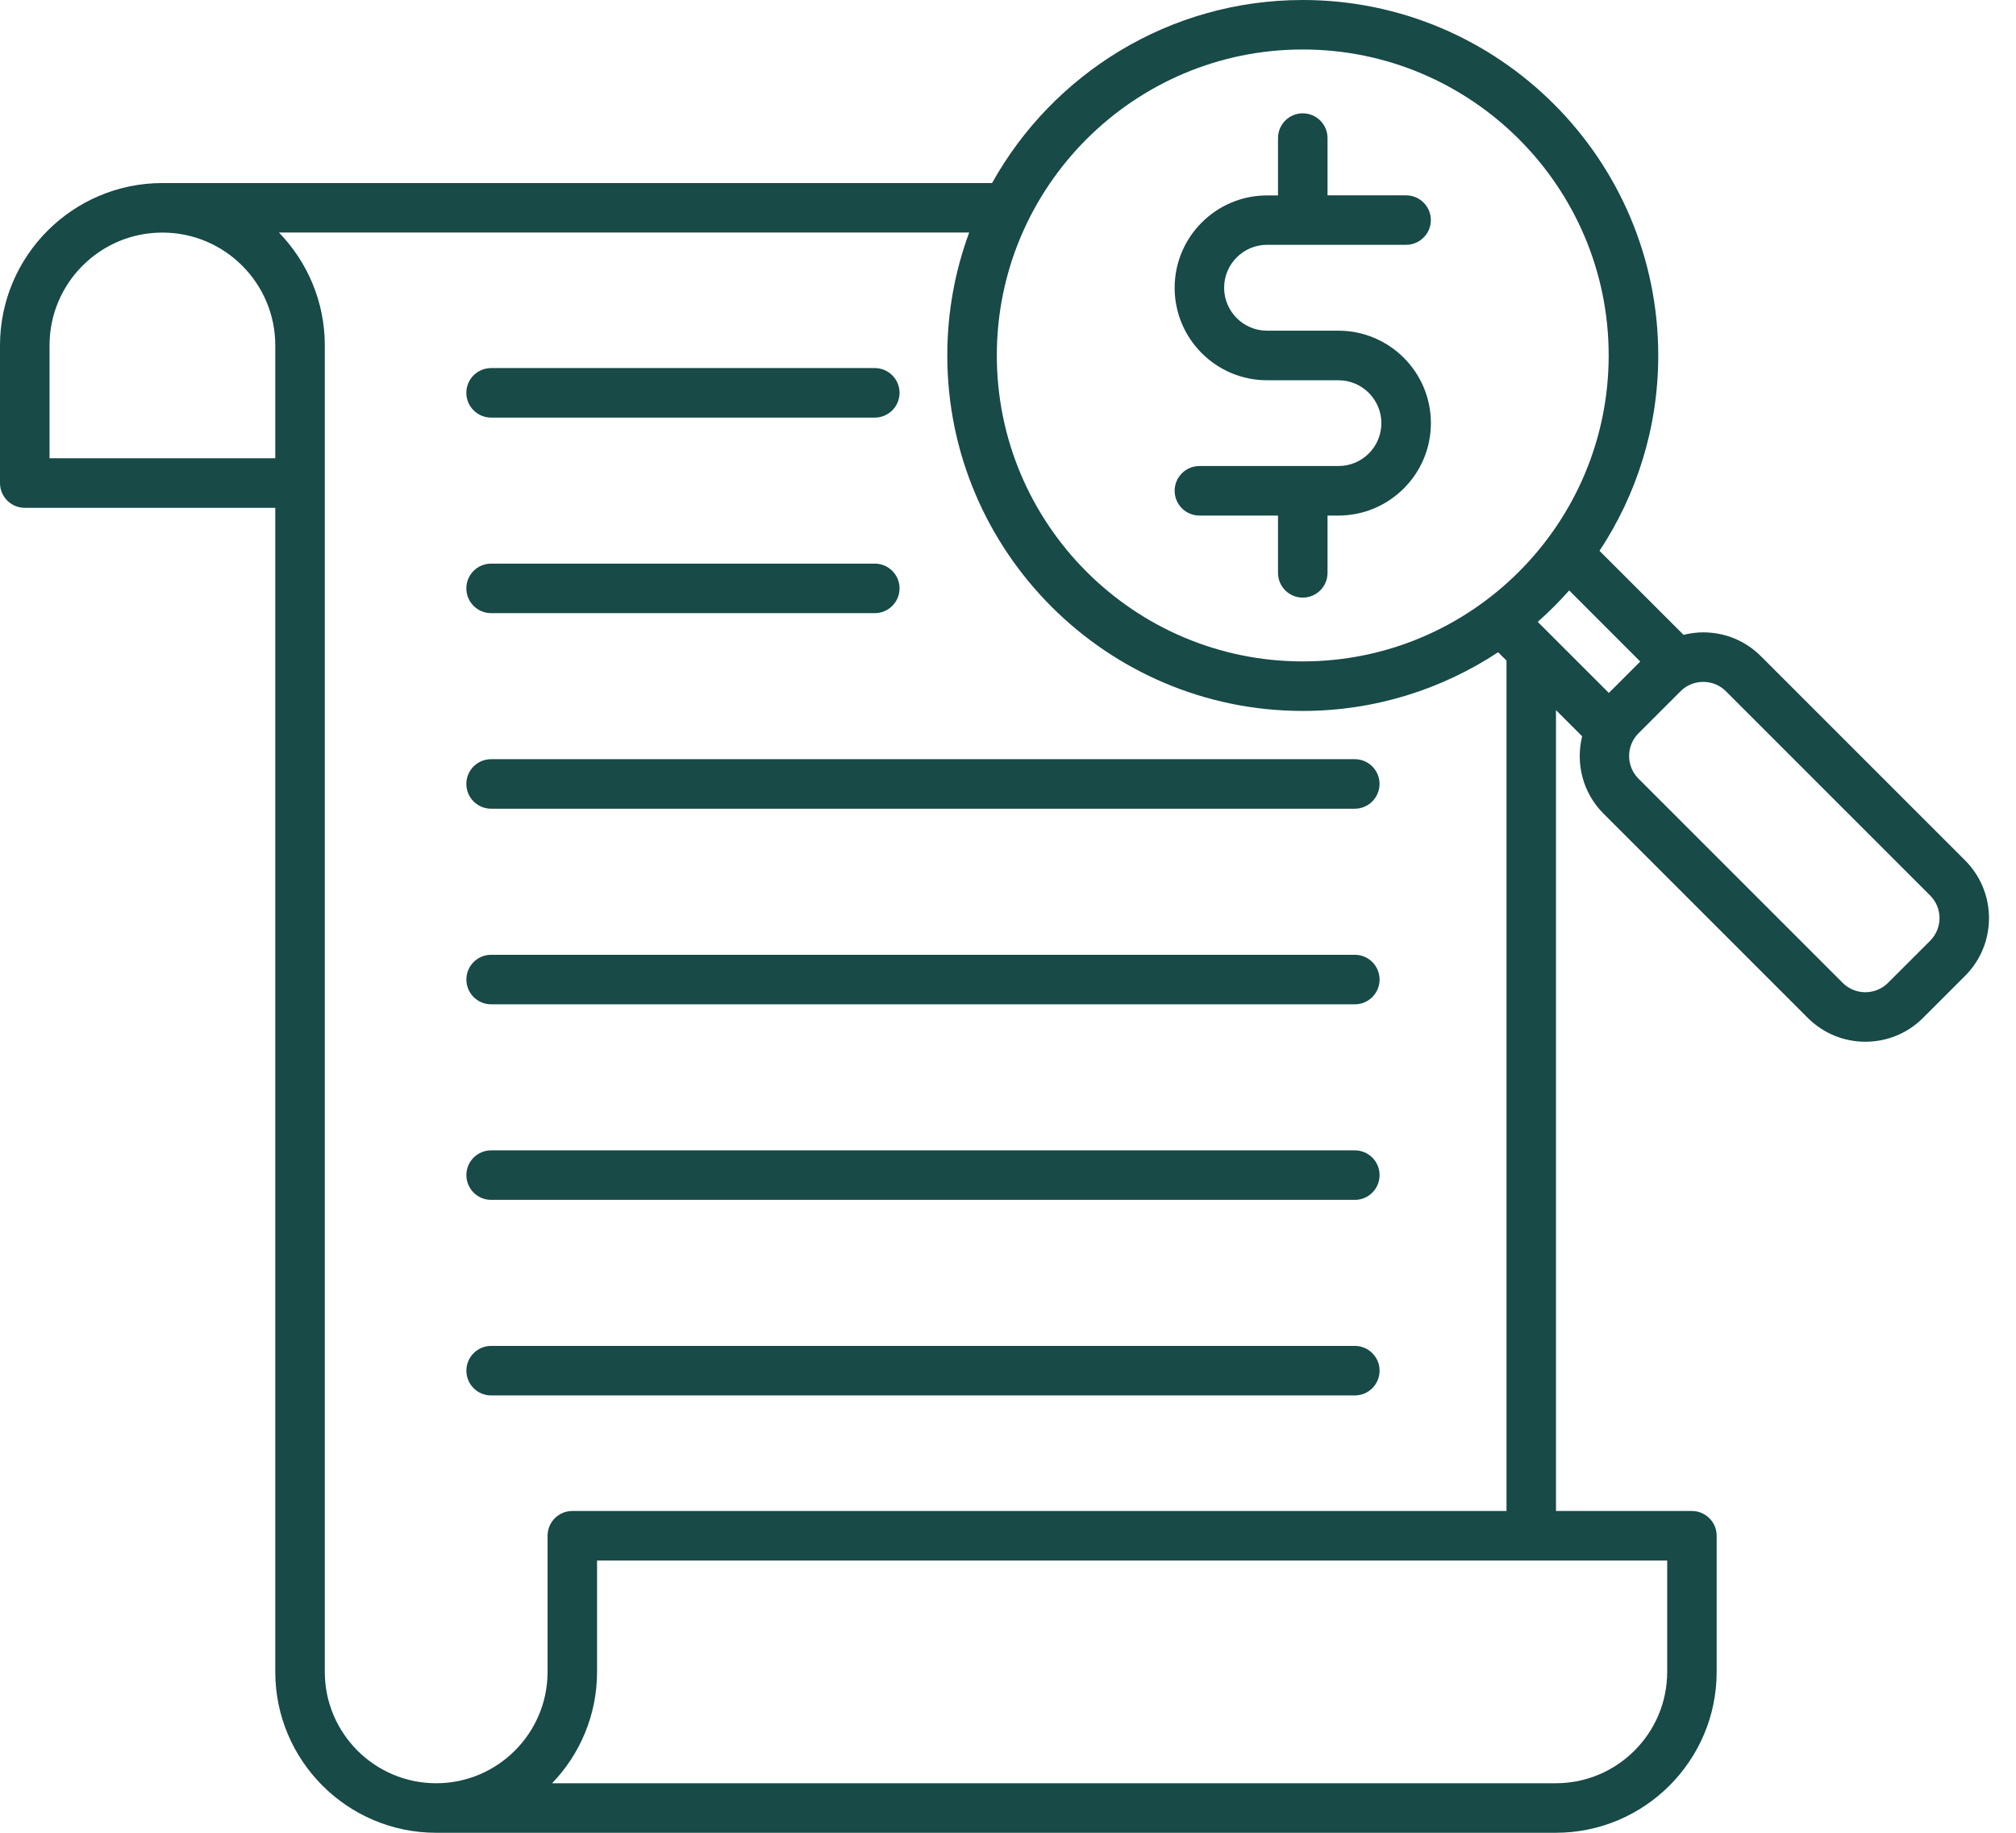 <svg width="44" height="40" viewBox="0 0 44 40" fill="none" xmlns="http://www.w3.org/2000/svg">
<path d="M10.178 8.573C10.178 8.275 10.42 8.033 10.719 8.033H19.093C19.391 8.033 19.633 8.275 19.633 8.573C19.633 8.871 19.391 9.114 19.093 9.114H10.719C10.42 9.114 10.178 8.872 10.178 8.573ZM10.719 13.382H19.093C19.391 13.382 19.633 13.139 19.633 12.841C19.633 12.543 19.391 12.301 19.093 12.301H10.719C10.42 12.301 10.178 12.543 10.178 12.841C10.178 13.139 10.42 13.382 10.719 13.382ZM10.719 17.65H29.569C29.867 17.65 30.109 17.407 30.109 17.109C30.109 16.811 29.867 16.569 29.569 16.569H10.719C10.42 16.569 10.178 16.811 10.178 17.109C10.178 17.407 10.42 17.65 10.719 17.65ZM29.57 20.838H10.719C10.421 20.838 10.179 21.08 10.179 21.378C10.179 21.677 10.421 21.919 10.719 21.919H29.57C29.868 21.919 30.11 21.677 30.11 21.378C30.11 21.08 29.868 20.838 29.57 20.838ZM29.57 25.106H10.719C10.421 25.106 10.179 25.348 10.179 25.646C10.179 25.945 10.421 26.187 10.719 26.187H29.57C29.868 26.187 30.11 25.945 30.11 25.646C30.11 25.348 29.868 25.106 29.57 25.106ZM29.57 29.374H10.719C10.421 29.374 10.179 29.617 10.179 29.915C10.179 30.213 10.421 30.455 10.719 30.455H29.57C29.868 30.455 30.11 30.213 30.11 29.915C30.11 29.617 29.868 29.374 29.57 29.374ZM42.891 21.296L41.971 22.215C41.625 22.562 41.169 22.736 40.713 22.736C40.258 22.736 39.802 22.562 39.455 22.215L34.997 17.757C34.54 17.3 34.386 16.655 34.531 16.069L33.96 15.498V32.977H36.926C37.224 32.977 37.467 33.219 37.467 33.517V36.488C37.467 38.425 35.891 40 33.955 40H9.52C7.583 40 6.008 38.425 6.008 36.488V11.083H0.54C0.242 11.083 0 10.841 0 10.543V7.539C0 5.585 1.59 3.995 3.544 3.995H21.652C22.979 1.615 25.52 0 28.434 0C32.712 0 36.192 3.48 36.192 7.758C36.192 9.332 35.719 10.798 34.91 12.022L36.744 13.855C36.883 13.821 37.027 13.801 37.174 13.801C37.65 13.801 38.097 13.986 38.432 14.321L42.89 18.779C43.584 19.473 43.584 20.602 42.891 21.296ZM34.248 12.886C34.033 13.129 33.804 13.357 33.562 13.572L35.114 15.123L35.799 14.438L34.248 12.886ZM21.756 7.757C21.756 11.439 24.751 14.435 28.433 14.435C32.115 14.435 35.11 11.44 35.11 7.757C35.11 4.075 32.115 1.08 28.433 1.08C24.751 1.08 21.756 4.075 21.756 7.757ZM1.081 10.002H6.008V7.539C6.008 6.181 4.904 5.077 3.547 5.076H3.545C2.186 5.075 1.081 6.18 1.081 7.538V10.002ZM36.387 34.058H13.031V36.488C13.031 37.431 12.657 38.288 12.05 38.919H33.956C35.296 38.919 36.387 37.829 36.387 36.488V34.058ZM32.88 14.417L32.697 14.235C31.472 15.043 30.007 15.516 28.433 15.516C24.155 15.516 20.675 12.036 20.675 7.757C20.675 6.815 20.844 5.911 21.153 5.075H6.089C6.707 5.714 7.089 6.582 7.089 7.538V36.488C7.089 37.829 8.18 38.919 9.52 38.919C10.86 38.919 11.951 37.829 11.951 36.488V33.517C11.951 33.219 12.193 32.977 12.491 32.977H32.88V14.417H32.88ZM42.126 19.544L37.668 15.086C37.537 14.955 37.362 14.882 37.174 14.882C36.986 14.882 36.811 14.954 36.679 15.086L35.76 16.005C35.488 16.277 35.488 16.721 35.76 16.993L40.218 21.451C40.49 21.723 40.934 21.723 41.206 21.451L42.126 20.532C42.399 20.259 42.399 19.816 42.126 19.544ZM29.212 10.171H26.178C25.88 10.171 25.637 10.413 25.637 10.711C25.637 11.009 25.88 11.252 26.178 11.252H27.893V12.503C27.893 12.801 28.135 13.043 28.433 13.043C28.731 13.043 28.974 12.801 28.974 12.503V11.252H29.212C30.325 11.252 31.23 10.347 31.23 9.234C31.23 8.122 30.325 7.217 29.212 7.217H27.654C27.138 7.217 26.717 6.797 26.717 6.28C26.717 5.764 27.137 5.343 27.654 5.343H30.688C30.986 5.343 31.229 5.101 31.229 4.803C31.229 4.505 30.986 4.263 30.688 4.263H28.974V3.014C28.974 2.715 28.731 2.473 28.433 2.473C28.135 2.473 27.893 2.715 27.893 3.014V4.265H27.654C26.542 4.265 25.637 5.17 25.637 6.282C25.637 7.394 26.542 8.299 27.654 8.299H29.212C29.728 8.299 30.149 8.719 30.149 9.236C30.149 9.753 29.729 10.171 29.212 10.171Z" fill="#184A47"/>
</svg>
